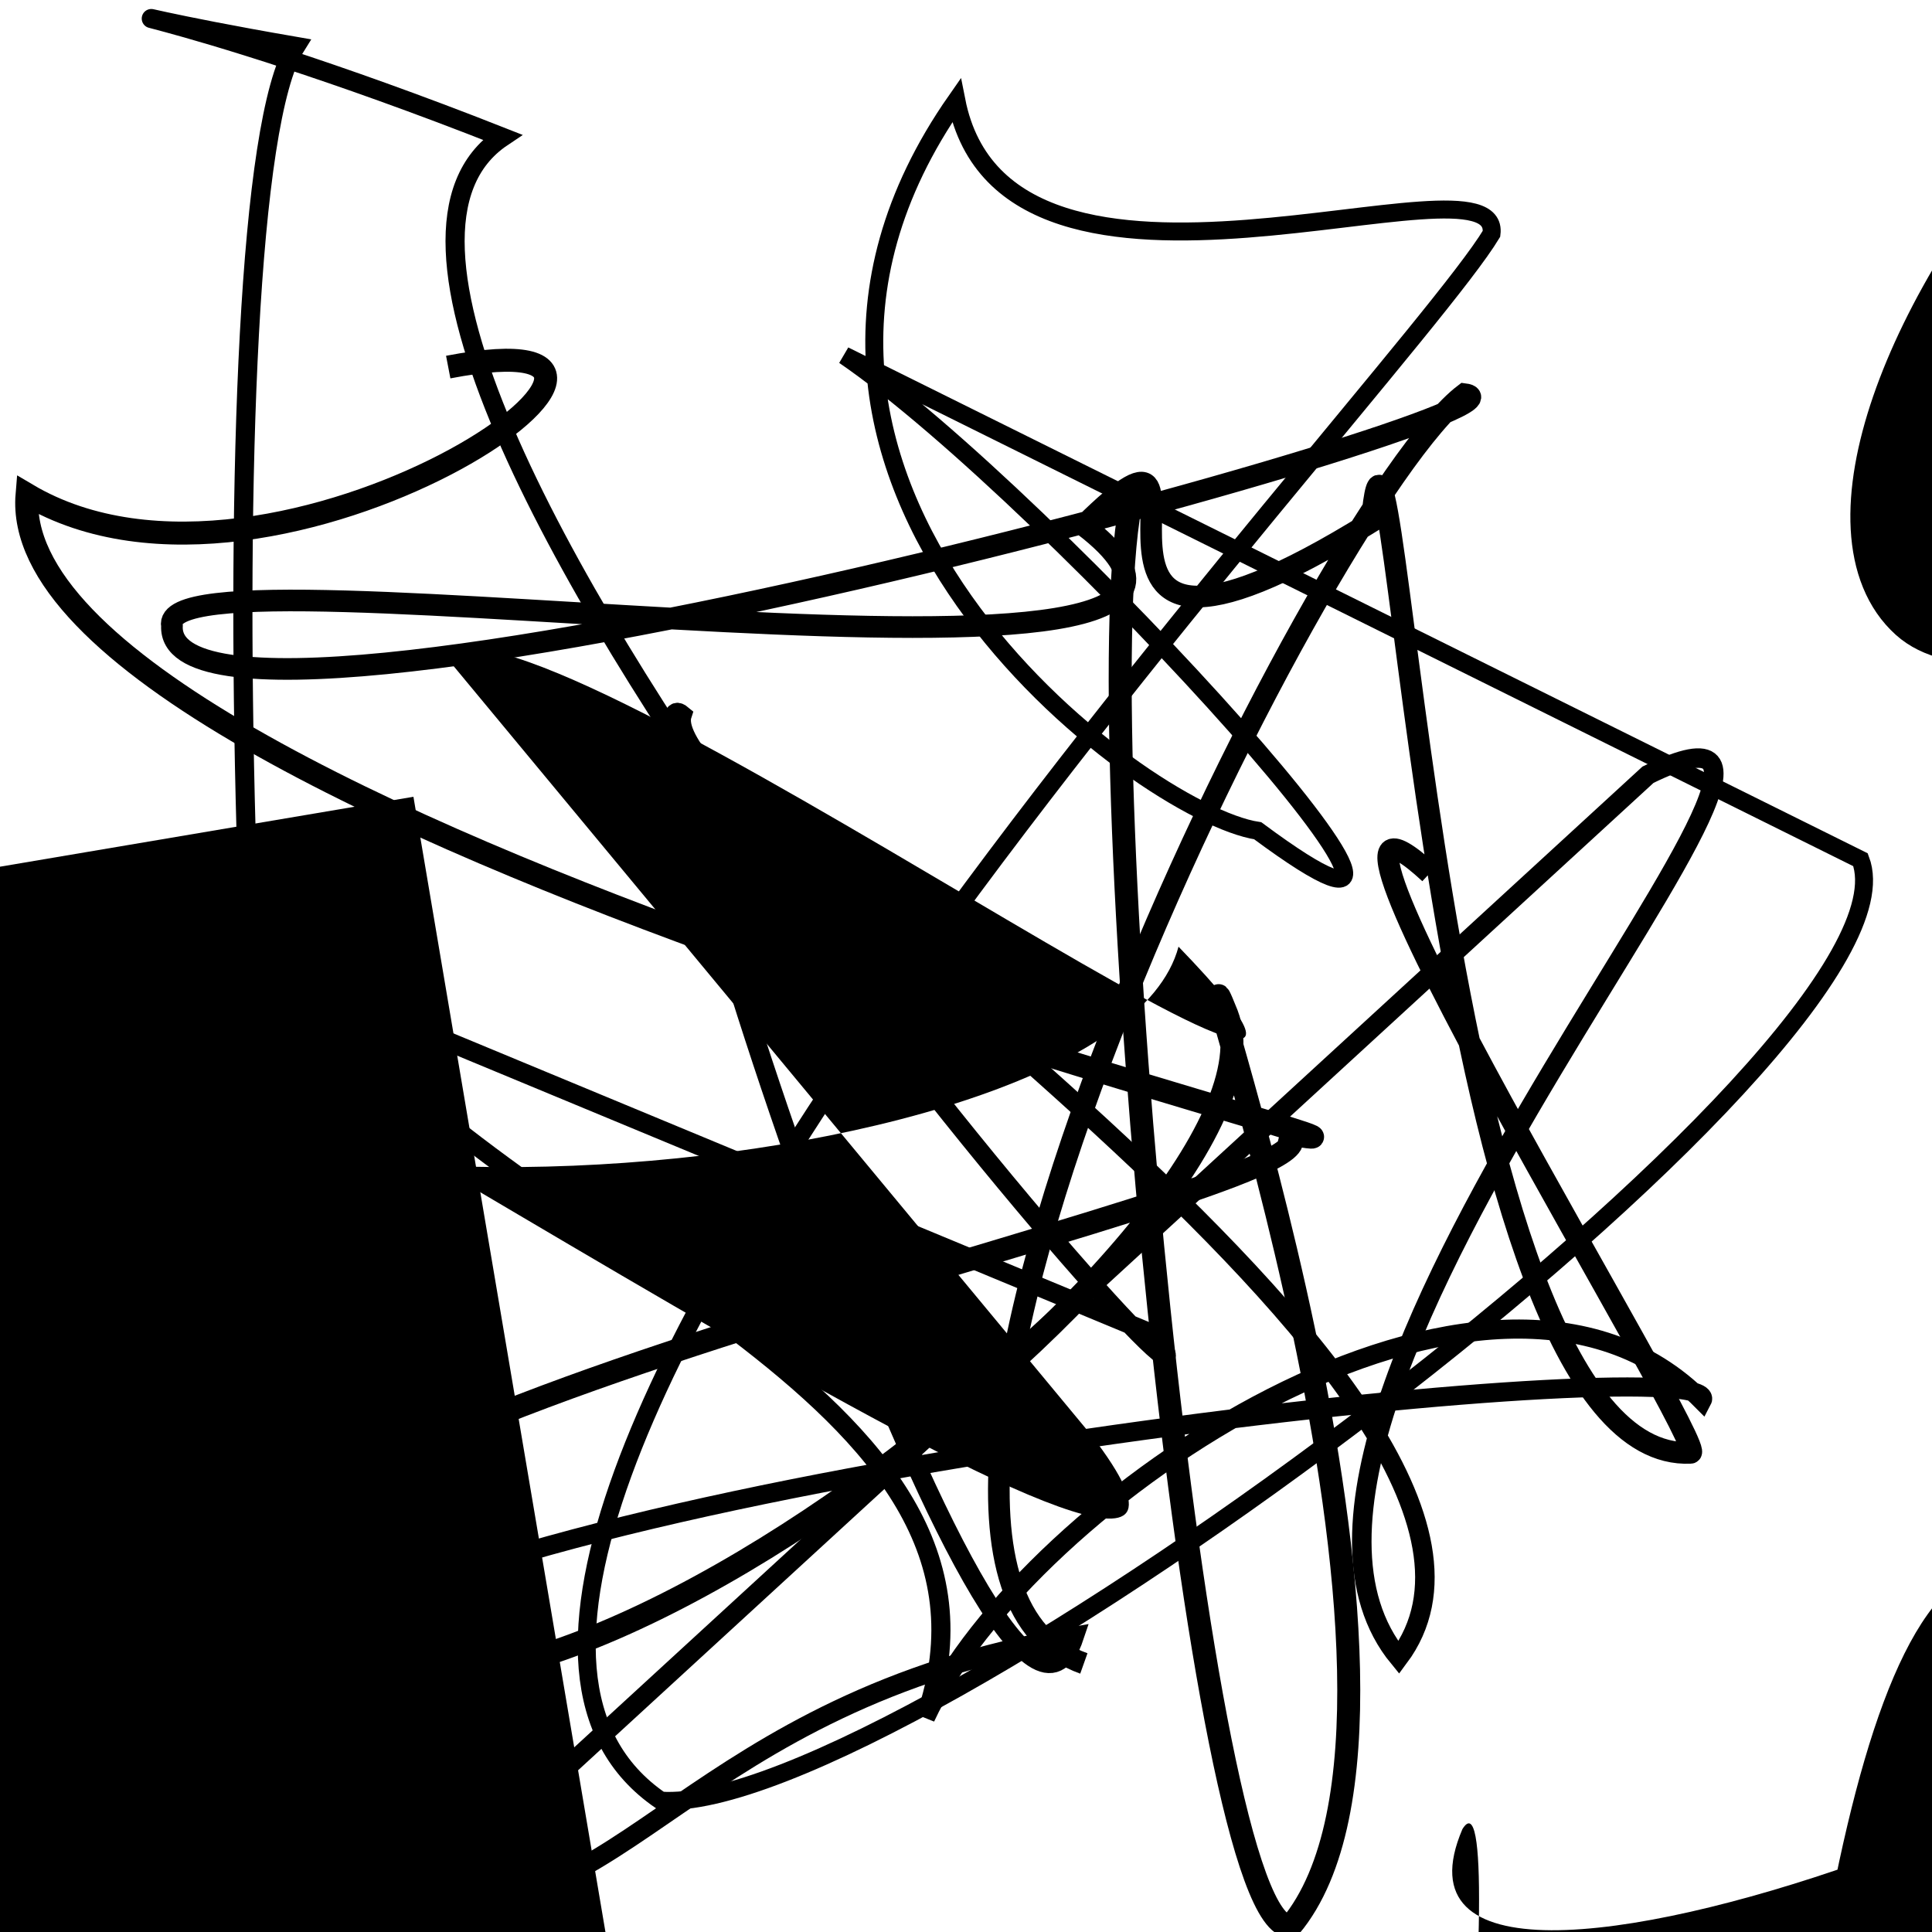 <?xml version="1.0" encoding="UTF-8"?>
<svg xmlns="http://www.w3.org/2000/svg" width="100" height="100" viewBox="0 0 100 100">
<defs>
<linearGradient id="g0" x1="0%" y1="0%" x2="100%" y2="100%">
<stop offset="0.0%" stop-color="hsl(106, 75%, 59%)" />
<stop offset="33.3%" stop-color="hsl(183, 71%, 60%)" />
<stop offset="66.7%" stop-color="hsl(242, 72%, 49%)" />
<stop offset="100.0%" stop-color="hsl(322, 74%, 44%)" />
</linearGradient>
<linearGradient id="g1" x1="0%" y1="0%" x2="100%" y2="100%">
<stop offset="0.0%" stop-color="hsl(290, 83%, 63%)" />
<stop offset="33.3%" stop-color="hsl(2, 82%, 55%)" />
<stop offset="66.7%" stop-color="hsl(86, 72%, 68%)" />
<stop offset="100.0%" stop-color="hsl(83, 65%, 44%)" />
</linearGradient>
<linearGradient id="g2" x1="0%" y1="0%" x2="100%" y2="100%">
<stop offset="0.0%" stop-color="hsl(40, 53%, 69%)" />
<stop offset="33.3%" stop-color="hsl(104, 72%, 65%)" />
<stop offset="66.7%" stop-color="hsl(144, 86%, 72%)" />
<stop offset="100.0%" stop-color="hsl(151, 70%, 62%)" />
</linearGradient>
</defs>

<path d="M 85.3 40.1 C 100.0 32.9, 61.7 72.8, 72.4 85.8 C 82.4 72.4, 33.6 42.1, 35.3 37.0 C 31.5 33.8, 51.8 96.1, 55.6 84.7 C 35.7 88.1, 32.1 100.0, 21.8 98.4 Z" fill="none" fill-opacity="0.83" stroke="hsl(106, 75%, 59%)" stroke-width="1.01"   />
<path d="M 59.8 69.1 C 66.5 79.2, 11.5 16.8, 26.0 7.1 C 8.0 0.0, 1.4 0.0, 15.3 2.4 C 10.4 10.2, 12.8 75.8, 17.0 84.2 C 33.2 75.5, 89.6 69.7, 88.1 72.5 C 77.1 61.4, 53.1 77.7, 47.9 88.9 C 53.7 72.0, 26.5 65.0, 15.7 50.8 Z" fill="none" fill-opacity="0.70" stroke="hsl(322, 74%, 44%)" stroke-width="0.99"   />
<path d="M 96.3 44.5 C 100.0 54.2, 46.5 94.1, 34.2 93.2 C 15.3 80.3, 72.2 20.4, 77.2 12.1 C 77.8 7.4, 52.1 18.4, 49.5 5.2 C 35.8 24.8, 59.1 42.1, 65.1 43.0 C 79.8 53.9, 54.5 25.8, 43.7 18.4 Z" fill="none" fill-opacity="0.69" stroke="hsl(104, 72%, 65%)" stroke-width="0.93"   />
<rect x="24.1" y="54.0" width="48.9" height="14.0" rx="14.3" fill="none" fill-opacity="0.30" stroke="hsl(144, 86%, 72%)" stroke-width="3.1"  transform="translate(7.8 1.9) rotate(312.0) scale(1.66 1.44)" />
<path d="M 74.0 45.2 C 64.7 36.6, 88.7 75.3, 87.5 75.2 C 74.0 75.8, 72.2 13.7, 71.0 27.0 C 51.7 39.0, 64.9 18.5, 56.1 27.2 C 70.5 38.3, 7.9 27.6, 8.9 32.4 C 8.5 41.2, 81.4 21.1, 75.8 20.4 C 68.3 26.1, 41.2 80.8, 56.1 86.1 " fill="none" fill-opacity="0.83" stroke="hsl(83, 65%, 44%)" stroke-width="1.12"   />
<circle cx="3.3" cy="66.2" r="1.2" fill="hsl(40, 53%, 69%)" fill-opacity="0.81"  transform="translate(62.6 49.6) rotate(257.8) scale(1.05 1.47)" />
<path d="M 56.5 74.3 C 69.8 91.6, 10.2 51.2, 3.8 50.3 C 0.0 65.6, 57.5 62.2, 61.0 49.0 C 78.0 66.6, 27.7 29.6, 23.0 33.9 Z" fill="hsl(144, 86%, 72%)" fill-opacity="0.86" stroke="none" stroke-width="0.92"   />
<rect x="2.7" y="9.1" width="45.5" height="38.0" rx="0" fill="hsl(151, 70%, 62%)" fill-opacity="0.48" stroke="hsl(104, 72%, 65%)" stroke-width="3.0"  transform="translate(31.9 37.7) rotate(80.4) scale(1.45 1.44)" />
<path d="M 18.3 1.0 C 24.2 0.0, 10.0 34.7, 5.6 25.1 C 3.9 19.1, 75.6 100.0, 61.2 93.4 C 64.3 86.7, 9.0 64.9, 15.1 79.5 C 10.5 90.4, 4.5 80.2, 3.0 75.7 C 10.9 62.5, 91.7 75.6, 80.9 85.0 C 92.6 91.9, 24.0 0.0, 12.9 5.0 C 0.0 10.6, 59.8 56.9, 50.7 67.1 " fill="hsl(151, 70%, 62%)" fill-opacity="0.35" stroke="none" stroke-width="1.14"  transform="translate(98.4 62.0) rotate(46.9) scale(1.49 1.55)" />
<path d="M 23.2 19.0 C 38.8 16.0, 14.4 33.3, 1.4 25.6 C 0.0 42.4, 80.3 61.3, 66.3 58.6 C 73.5 60.9, 9.7 73.2, 14.5 82.2 C 21.0 99.5, 67.7 63.4, 63.5 52.5 C 60.3 44.5, 76.2 88.4, 66.8 99.7 C 62.0 100.0, 56.2 38.7, 58.5 26.2 " fill="none" fill-opacity="0.68" stroke="hsl(83, 65%, 44%)" stroke-width="1.19"   />
</svg>
